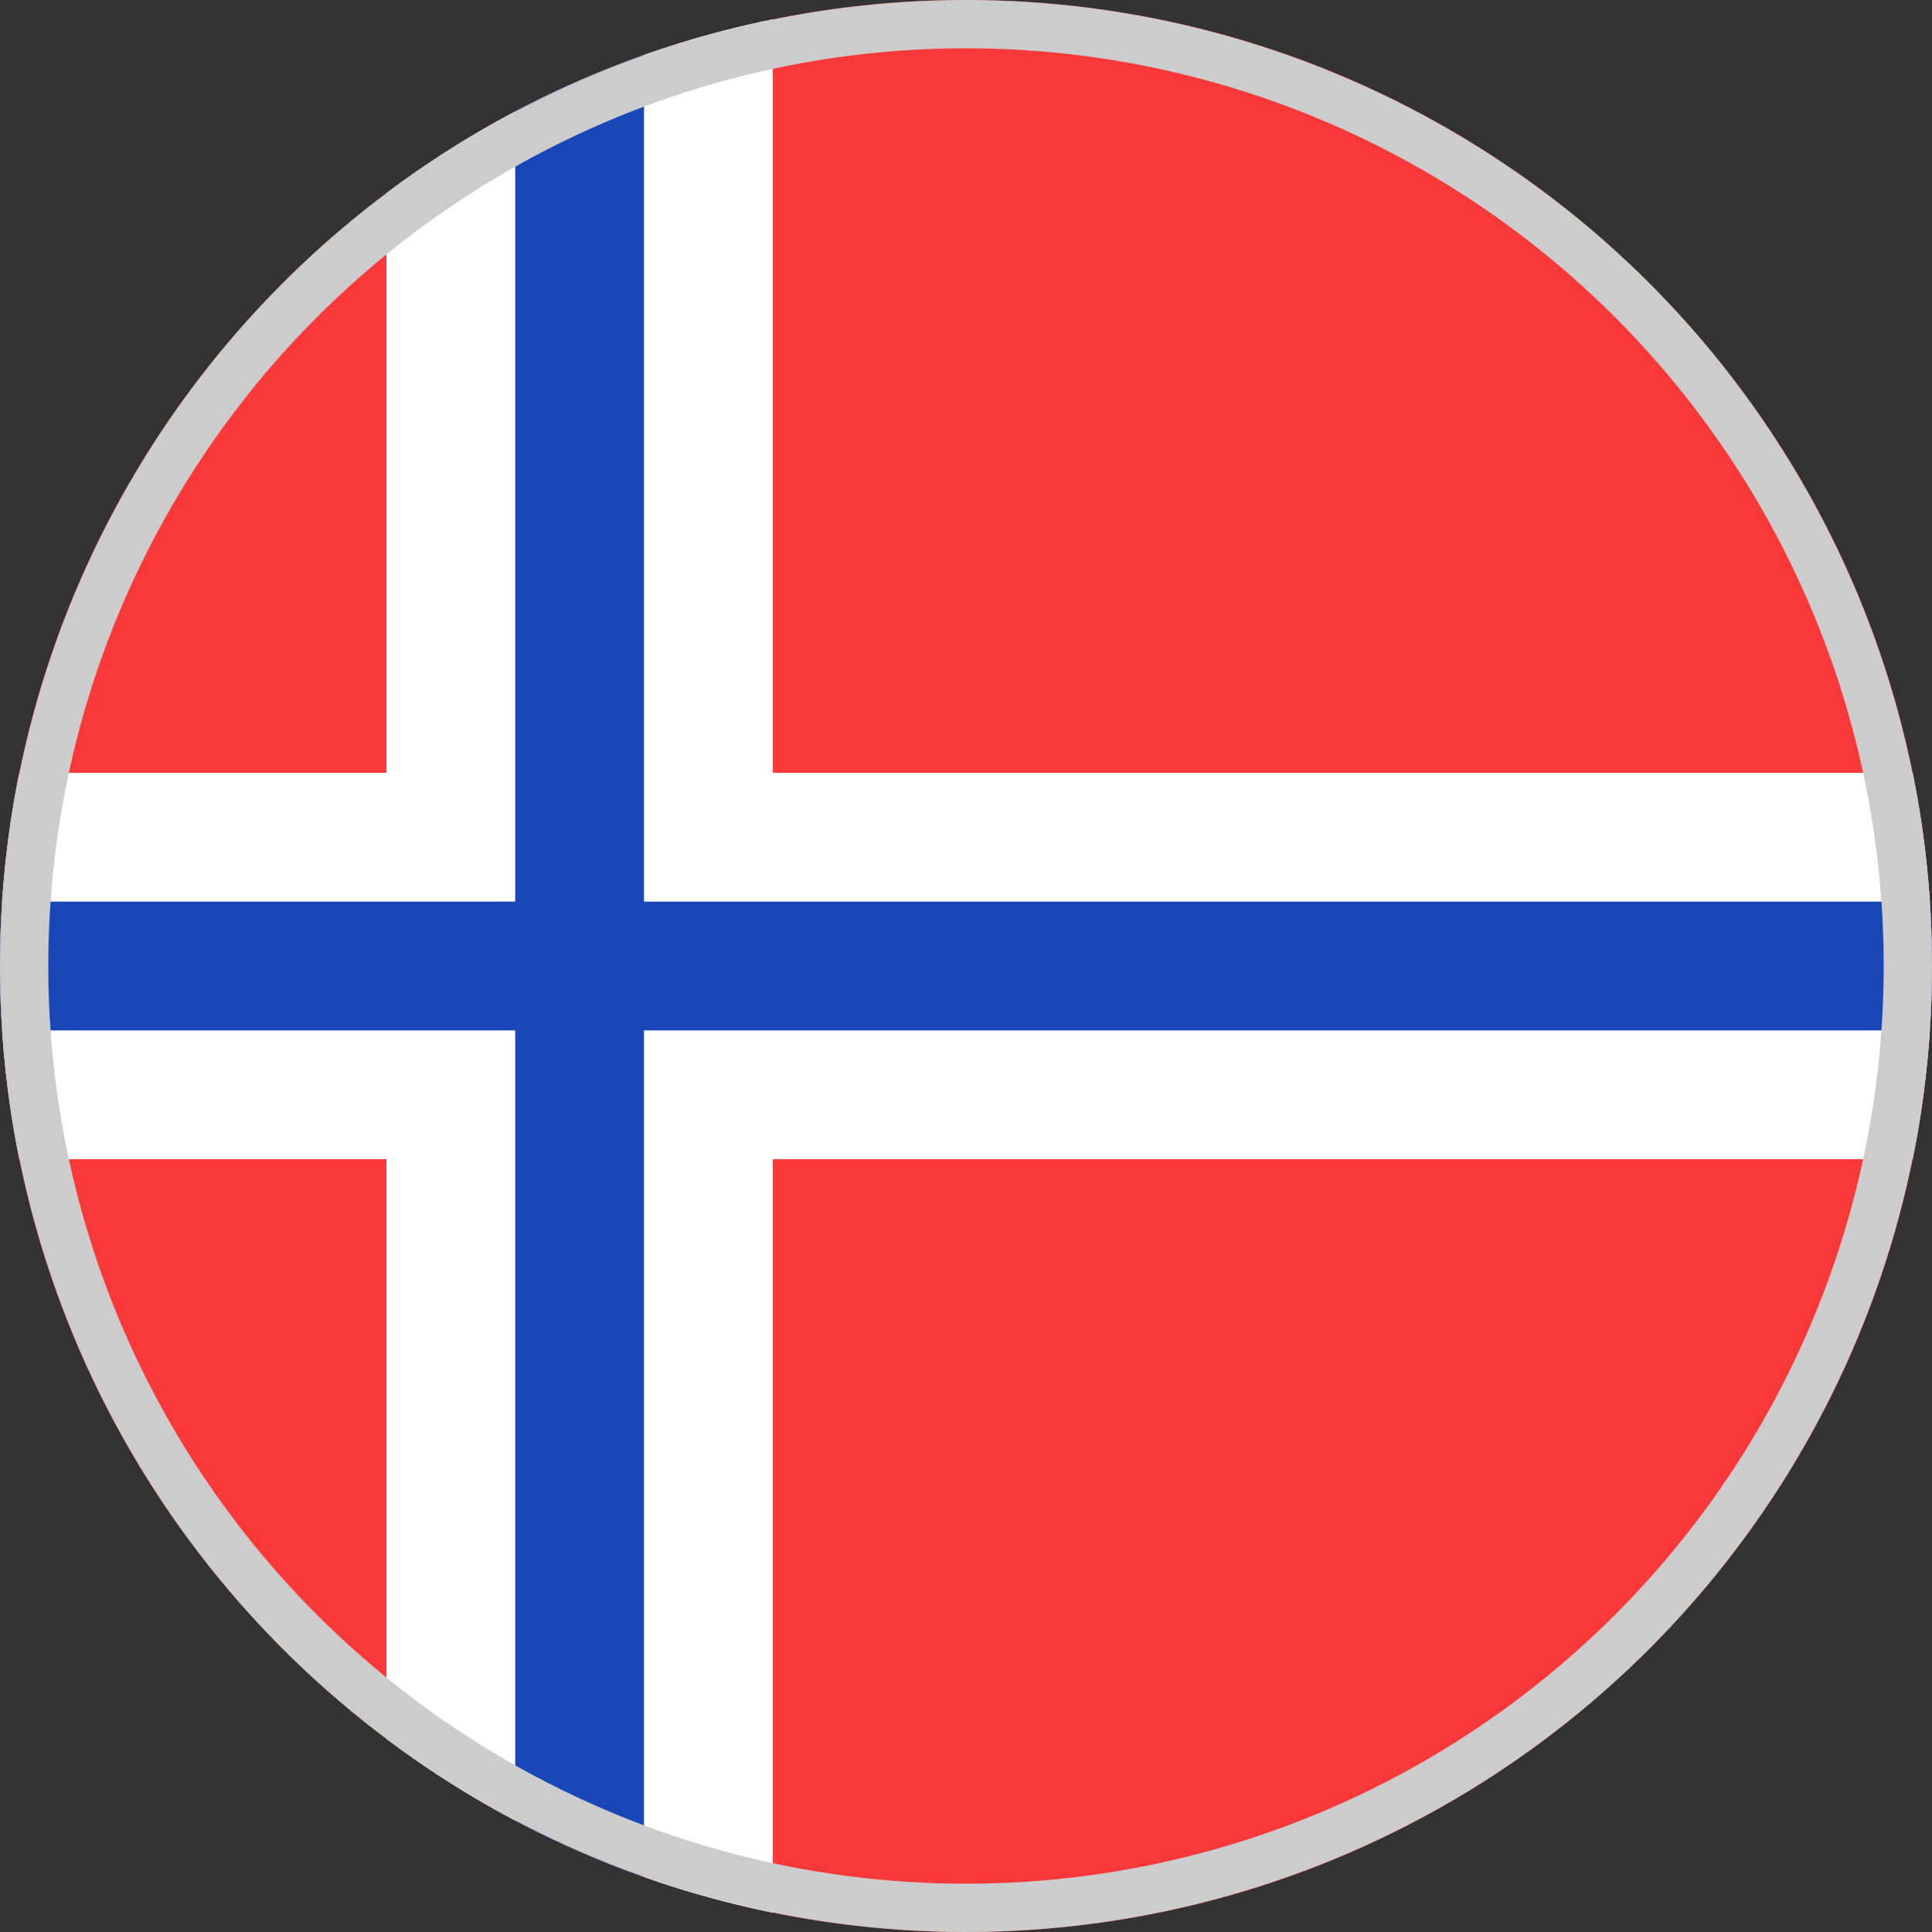 <svg width="40" height="40" viewBox="0 0 40 40" fill="none" xmlns="http://www.w3.org/2000/svg">
<rect x="0" y="0" width="40" height="40" fill="#333333" stroke="none"/>
<g clip-path="url(#clip0_6041_13279)">
<path d="M0 20C0 8.954 8.954 0 20 0C31.046 0 40 8.954 40 20C40 31.046 31.046 40 20 40C8.954 40 0 31.046 0 20Z" fill="#F93939"/>
<path fill-rule="evenodd" clip-rule="evenodd" d="M8 24H-8V16H8V0H16V16H48V24H16V40H8V24Z" fill="white"/>
<path fill-rule="evenodd" clip-rule="evenodd" d="M10.667 21.333H-8V18.667H10.667V0H13.333V18.667H48V21.333H13.333V40H10.667V21.333Z" fill="#1A47B8"/>
<circle cx="20" cy="20" r="19.5" stroke="#CCCCCC"/>
</g>
<defs>
<clipPath id="clip0_6041_13279">
<path d="M0 20C0 8.954 8.954 0 20 0C31.046 0 40 8.954 40 20C40 31.046 31.046 40 20 40C8.954 40 0 31.046 0 20Z" fill="white"/>
</clipPath>
</defs>
</svg>
